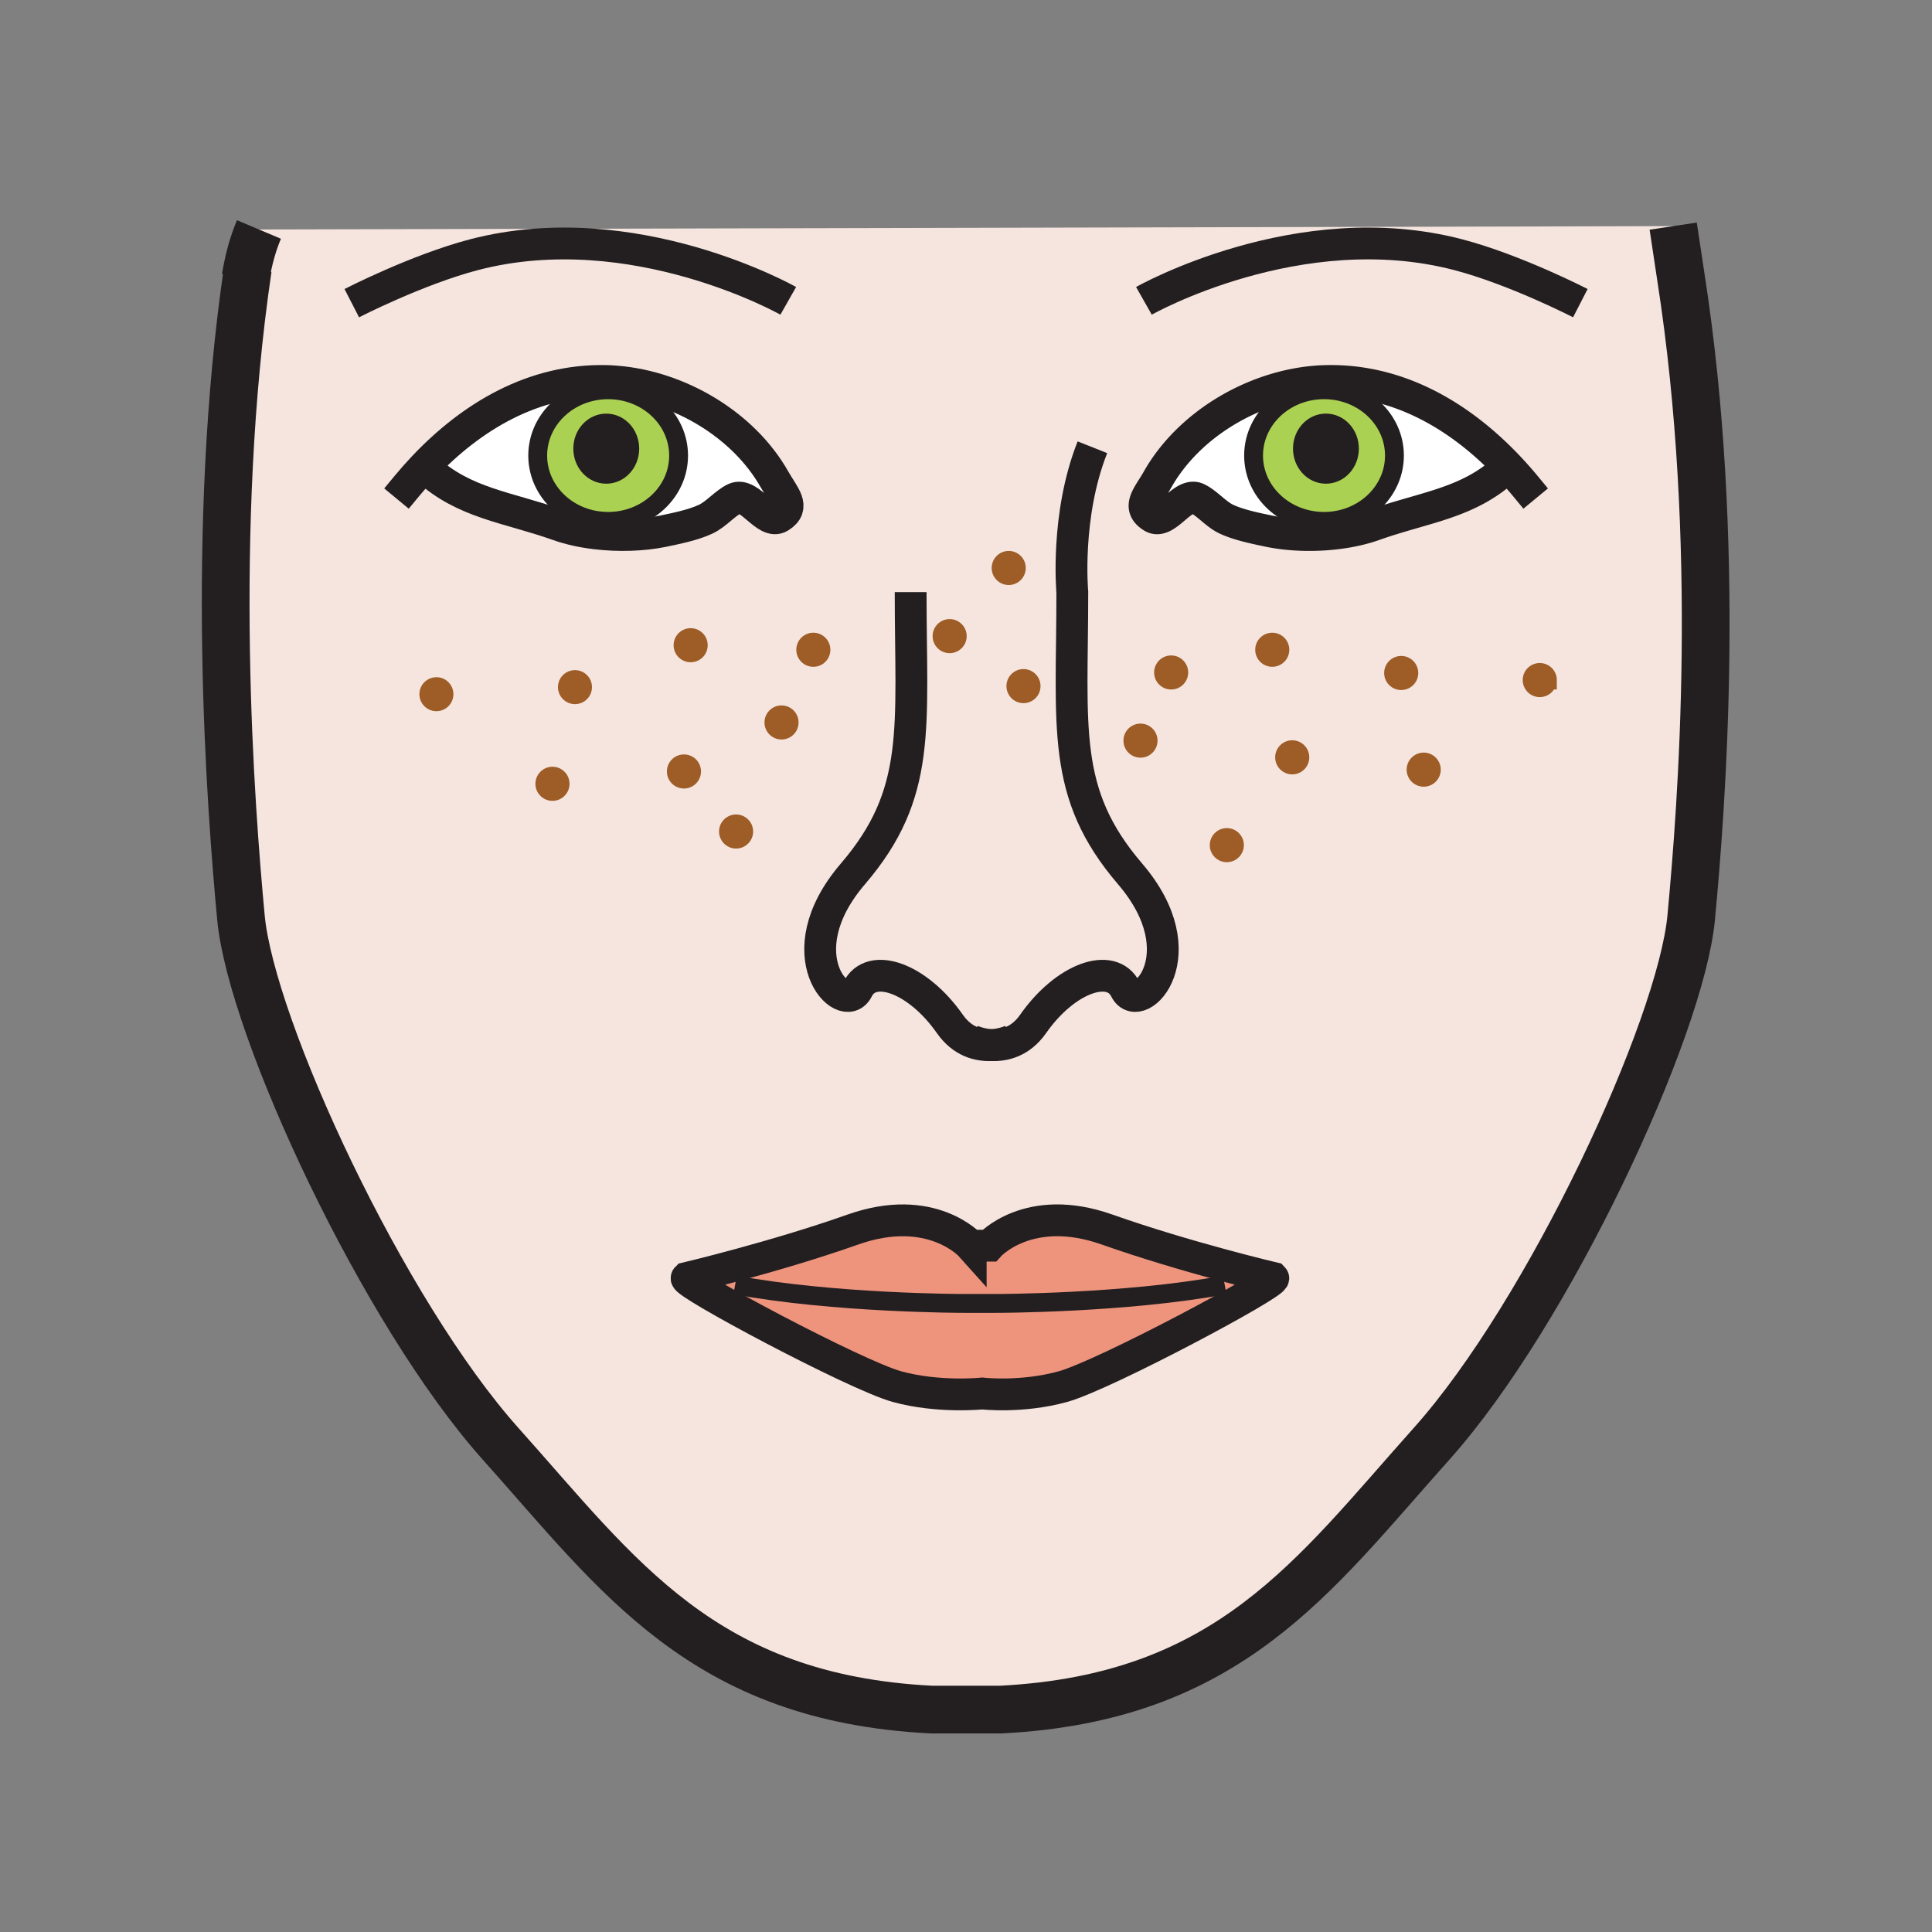 <?xml version="1.0"?><svg xmlns="http://www.w3.org/2000/svg" width="850.394" height="850.394" viewBox="0 0 850.394 850.394" overflow="visible"><rect x="0" y="0" width="850.394" height="850.394" fill="#808080" stroke="none"/><path d="M186.37 205.69l1.23.51c16.69 15.42 35.91 16.98 58.11 24.88 4.99 1.78 10.68 3.02 16.58 3.71 10 1.2 20.59.86 29.44-.95 5.96-1.25 13.31-2.72 18.8-5.27 4.64-2.12 8.61-7.1 12.93-9.13 6.47-3.01 13.74 11.84 19.77 8.1 7.08-4.38 1.71-9.35-2.33-16.52-13.51-23.93-41.75-40.86-69.75-43.08a66.91 66.91 0 0 0-4.47-.24c-31.79-.69-59.09 15.52-80.31 37.99zm477.73 0c-21.22-22.48-48.529-38.69-80.31-37.99-1.5.03-3 .11-4.5.23-28 2.23-56.21 19.16-69.74 43.08-4.02 7.17-9.399 12.15-2.319 16.53 6.039 3.74 13.31-11.12 19.779-8.11 4.311 2.04 8.28 7.02 12.92 9.14 5.5 2.54 12.851 4.01 18.801 5.26 8.38 1.72 18.31 2.12 27.81 1.15 6.479-.66 12.76-1.96 18.21-3.9 22.21-7.9 41.44-9.46 58.1-24.89l1.249-.5zm75.73-83.95c18.31 117.41 9.15 233.29 4.58 282.08-4.58 48.791-62.51 173.82-114.351 231.76C578.21 693.52 541.11 747.4 440.48 752.49h-30.5c-100.62-5.07-137.73-58.971-189.57-116.91-51.85-57.94-109.79-182.97-114.36-231.76-4.49-47.93-13.98-170.4 3.05-285.63l-1.01 4.07c1.33-8.18 3.3-15.11 5.89-21.25l622.5-1.48 3.35 22.21zm-58.73 177.6a3.35 3.35 0 0 0-6.7 0c0 1.84 1.5 3.35 3.35 3.35s3.35-1.51 3.35-3.35zm-51.09 39.43c0-1.85-1.5-3.35-3.35-3.35-1.84 0-3.351 1.5-3.351 3.35s1.511 3.35 3.351 3.35c1.85 0 3.35-1.5 3.35-3.35zm-9.9-42.54a3.35 3.35 0 0 0-6.701 0c0 1.84 1.5 3.34 3.35 3.34 1.851 0 3.351-1.5 3.351-3.34zm-47.98 37.11a3.346 3.346 0 0 0-6.69 0c0 1.86 1.5 3.36 3.35 3.36 1.84 0 3.34-1.5 3.34-3.36zM467.92 610.32c18.3-5.09 94.53-45.75 92.51-47.801 0 0-38.63-9.13-73.189-21.34-34.57-12.199-51.84 7.12-51.84 7.12h-8.131s-17.279-19.31-51.839-7.109c-34.57 12.21-73.19 21.34-73.19 21.34-2.03 2.04 74.2 42.7 92.5 47.79 18.29 5.06 37.6 3.04 37.6 3.04s17.289 2.02 35.579-3.04zM304.4 339.57c0-1.85-1.5-3.34-3.35-3.34s-3.35 1.49-3.35 3.34c0 1.86 1.5 3.35 3.35 3.35s3.35-1.49 3.35-3.35zm-47.97-37.12a3.35 3.35 0 1 0-6.7 0 3.35 3.35 0 0 0 6.7 0zm-9.9 42.55c0-1.85-1.5-3.35-3.36-3.35-1.84 0-3.34 1.5-3.34 3.35s1.5 3.35 3.34 3.35c1.86 0 3.36-1.5 3.36-3.35zm-51.09-39.44a3.35 3.35 0 1 0-6.7 0 3.35 3.35 0 0 0 6.7 0z" fill="#f5e5de" class="aac-skin-fill"></path><path d="M616.76 292.88a3.35 3.35 0 0 1 3.351 3.35c0 1.84-1.5 3.34-3.351 3.34-1.85 0-3.35-1.5-3.35-3.34 0-1.85 1.5-3.35 3.35-3.35zM677.75 295.99c1.85 0 3.35 1.5 3.35 3.35 0 1.84-1.5 3.35-3.35 3.35s-3.35-1.51-3.35-3.35c0-1.85 1.5-3.35 3.35-3.35zM243.17 341.65c1.86 0 3.36 1.5 3.36 3.35s-1.5 3.35-3.36 3.35c-1.84 0-3.34-1.5-3.34-3.35s1.5-3.35 3.34-3.35zM568.79 330a3.35 3.35 0 0 1 0 6.7c-1.85 0-3.35-1.5-3.35-3.36 0-1.84 1.5-3.34 3.35-3.34z" fill="#9e5c26"></path><circle cx="253.08" cy="302.45" r="3.35" fill="#9e5c26"></circle><circle cx="192.09" cy="305.56" r="3.35" fill="#9e5c26"></circle><path d="M301.05 336.23c1.85 0 3.35 1.49 3.35 3.34 0 1.86-1.5 3.35-3.35 3.35s-3.35-1.49-3.35-3.35c0-1.85 1.5-3.34 3.35-3.34zM626.66 335.42a3.35 3.35 0 0 1 0 6.7c-1.84 0-3.351-1.5-3.351-3.35s1.511-3.35 3.351-3.35z" fill="#9e5c26"></path><path d="M582.79 171.55c17.11 0 30.99 12.98 30.99 28.97 0 15-12.2 27.34-27.82 28.82-1.04.1-2.1.15-3.17.15-17.13 0-31.01-12.97-31.01-28.97 0-14.99 12.2-27.34 27.84-28.82 1.04-.1 2.1-.15 3.17-.15zm11.18 25.92c0-6.23-4.63-11.27-10.359-11.27-5.721 0-10.33 5.04-10.33 11.27s4.609 11.29 10.33 11.29c5.729 0 10.359-5.06 10.359-11.29z" fill="#abd153"></path><path d="M583.61 186.2c5.729 0 10.359 5.04 10.359 11.27s-4.63 11.29-10.359 11.29c-5.721 0-10.33-5.06-10.33-11.29s4.61-11.27 10.33-11.27z" fill="#231f20"></path><path d="M582.79 229.49c1.07 0 2.13-.05 3.17-.15l.58 5.64c-9.5.97-19.43.57-27.81-1.15-5.95-1.25-13.301-2.72-18.801-5.26-4.64-2.12-8.609-7.1-12.92-9.14-6.47-3.01-13.74 11.85-19.779 8.11-7.08-4.38-1.7-9.36 2.319-16.53 13.53-23.92 41.74-40.85 69.74-43.08l.33 3.77c-15.64 1.48-27.84 13.83-27.84 28.82.001 16 13.881 28.97 31.011 28.97z" fill="#fff"></path><path d="M583.79 167.7c31.78-.7 59.09 15.51 80.31 37.99l-1.25.5c-16.659 15.43-35.89 16.99-58.1 24.89-5.45 1.94-11.73 3.24-18.21 3.9l-.58-5.64c15.62-1.48 27.82-13.82 27.82-28.82 0-15.99-13.88-28.97-30.99-28.97-1.07 0-2.13.05-3.17.15l-.33-3.77c1.5-.12 3-.2 4.5-.23z" fill="#fff"></path><path d="M560.43 562.52c2.021 2.051-74.21 42.711-92.51 47.801-18.29 5.06-35.58 3.04-35.58 3.04s-19.31 2.02-37.6-3.04c-18.3-5.09-94.53-45.75-92.5-47.79 0 0 38.62-9.13 73.19-21.34 34.56-12.2 51.839 7.109 51.839 7.109h8.131s17.27-19.319 51.84-7.12c34.56 12.21 73.19 21.34 73.19 21.34z" fill="#ee947d"></path><path d="M270.85 171.71c15.64 1.48 27.84 13.82 27.84 28.82 0 16-13.88 28.96-31.01 28.96-1.6 0-3.18-.11-4.72-.33-14.88-2.13-26.28-14.13-26.28-28.63 0-16 13.88-28.97 31-28.97 1.07 0 2.13.05 3.17.15zm6.35 25.76c0-6.22-4.63-11.26-10.34-11.26-5.74 0-10.36 5.04-10.36 11.26 0 6.24 4.62 11.29 10.36 11.29 5.71 0 10.34-5.05 10.34-11.29z" fill="#abd153"></path><path d="M266.86 186.21c5.71 0 10.34 5.04 10.34 11.26 0 6.24-4.63 11.29-10.34 11.29-5.74 0-10.36-5.05-10.36-11.29 0-6.22 4.62-11.26 10.36-11.26z" fill="#231f20"></path><path d="M267.68 229.49c17.13 0 31.01-12.96 31.01-28.96 0-15-12.2-27.34-27.84-28.82l.3-3.77c28 2.22 56.24 19.15 69.75 43.08 4.04 7.17 9.41 12.14 2.33 16.52-6.03 3.74-13.3-11.11-19.77-8.1-4.32 2.03-8.29 7.01-12.93 9.13-5.49 2.55-12.84 4.02-18.8 5.27-8.85 1.81-19.44 2.15-29.44.95l.67-5.63c1.54.22 3.12.33 4.72.33z" fill="#fff"></path><path d="M266.68 167.7c1.49.03 2.98.11 4.47.24l-.3 3.77c-1.04-.1-2.1-.15-3.17-.15-17.12 0-31 12.97-31 28.97 0 14.5 11.4 26.5 26.28 28.63l-.67 5.63c-5.9-.69-11.59-1.93-16.58-3.71-22.2-7.9-41.42-9.46-58.11-24.88l-1.23-.51c21.22-22.47 48.52-38.68 80.31-37.99z" fill="#fff"></path><g fill="none"><path d="M503.51 132.42s68.09-38.63 138.23-20.34c25.09 6.55 53.87 21.35 53.87 21.35M427.27 457.83s3.891 1.93 9.141 2.189c5.609.261 12.75-1.369 18.31-9.3 14.221-20.34 34.561-27.45 40.66-15.25 6.09 12.181 32.521-15.25 2.021-50.84-30.49-35.58-25.41-64.03-25.41-124.01 0 0-3.101-33.66 8.85-63.75" stroke="#231f20" stroke-width="14"></path><path d="M671.49 214.05a167.27 167.27 0 0 0-7.391-8.36c-21.22-22.48-48.529-38.69-80.31-37.99-1.5.03-3 .11-4.5.23-28 2.23-56.21 19.16-69.74 43.08-4.02 7.17-9.399 12.15-2.319 16.53 6.039 3.74 13.31-11.12 19.779-8.11 4.311 2.04 8.28 7.02 12.92 9.14 5.5 2.54 12.851 4.01 18.801 5.26 8.38 1.72 18.31 2.12 27.81 1.15 6.479-.66 12.76-1.96 18.21-3.9 22.21-7.9 41.44-9.46 58.1-24.89" stroke="#231f20" stroke-width="14" stroke-linecap="square" stroke-miterlimit="10"></path><path d="M573.28 197.47c0 6.23 4.609 11.29 10.33 11.29 5.729 0 10.359-5.06 10.359-11.29s-4.63-11.27-10.359-11.27c-5.72 0-10.33 5.04-10.33 11.27z" stroke="#231f20" stroke-width="8.302"></path><path d="M579.62 171.7c1.04-.1 2.1-.15 3.17-.15 17.11 0 30.99 12.98 30.99 28.97 0 15-12.2 27.34-27.82 28.82-1.04.1-2.1.15-3.17.15-17.13 0-31.01-12.97-31.01-28.97 0-14.99 12.2-27.34 27.84-28.82z" stroke="#231f20" stroke-width="8.302"></path><path d="M346.96 132.42s-68.1-38.62-138.25-20.33c-25.07 6.54-53.87 21.35-53.87 21.35M445.56 457.83s-3.899 1.93-9.149 2.189c-5.601.261-12.74-1.369-18.3-9.3-14.23-20.34-34.56-27.45-40.65-15.25-6.11 12.181-32.54-15.25-2.04-50.82 30.5-35.6 25.41-64.04 25.41-124.02" stroke="#231f20" stroke-width="14"></path><path d="M178.98 214.05c2.37-2.87 4.84-5.66 7.39-8.36 21.22-22.47 48.52-38.68 80.31-37.99 1.49.03 2.98.11 4.47.24 28 2.22 56.24 19.15 69.75 43.08 4.04 7.17 9.41 12.14 2.33 16.52-6.03 3.74-13.3-11.11-19.77-8.1-4.32 2.03-8.29 7.01-12.93 9.13-5.49 2.55-12.84 4.02-18.8 5.27-8.85 1.81-19.44 2.15-29.44.95-5.9-.69-11.59-1.93-16.58-3.71-22.2-7.9-41.42-9.46-58.11-24.88" stroke="#231f20" stroke-width="14" stroke-linecap="square" stroke-miterlimit="10"></path><path d="M277.2 197.47c0 6.24-4.63 11.29-10.34 11.29-5.74 0-10.36-5.05-10.36-11.29 0-6.22 4.62-11.26 10.36-11.26 5.71 0 10.34 5.04 10.34 11.26z" stroke="#231f20" stroke-width="8.302"></path><path d="M427.27 548.3s-17.279-19.31-51.839-7.109c-34.57 12.21-73.19 21.34-73.19 21.34-2.03 2.04 74.2 42.7 92.5 47.79 18.29 5.06 37.6 3.04 37.6 3.04s17.29 2.02 35.58-3.04c18.3-5.09 94.53-45.75 92.51-47.801 0 0-38.63-9.13-73.189-21.34-34.57-12.199-51.84 7.12-51.84 7.12h-8.132z" stroke="#231f20" stroke-width="14"></path><path d="M270.85 171.71c-1.04-.1-2.1-.15-3.17-.15-17.12 0-31 12.97-31 28.97 0 14.5 11.4 26.5 26.28 28.63 1.54.22 3.12.33 4.72.33 17.13 0 31.01-12.96 31.01-28.96 0-15-12.2-27.34-27.84-28.82zM323.57 565.59c43.72 8.13 100.65 8.13 100.65 8.13h14.22s56.939 0 100.64-8.149" stroke="#231f20" stroke-width="8.302"></path><path d="M113.98 101.01c-2.59 6.14-4.56 13.07-5.89 21.25l1.01-4.07c-17.03 115.23-7.54 237.7-3.05 285.63 4.57 48.791 62.51 173.82 114.36 231.76 51.84 57.939 88.95 111.84 189.57 116.91h30.5c100.63-5.09 137.73-58.97 189.58-116.91 51.84-57.94 109.77-182.97 114.35-231.76 4.57-48.79 13.729-164.67-4.58-282.08l-3.35-22.21" stroke="#231f20" stroke-width="21"></path><circle cx="192.09" cy="305.56" r="3.35" stroke="#9e5c26" stroke-width="8.302"></circle><circle cx="253.08" cy="302.45" r="3.35" stroke="#9e5c26" stroke-width="8.302"></circle><path d="M246.53 345c0 1.85-1.5 3.35-3.36 3.35-1.84 0-3.34-1.5-3.34-3.35s1.5-3.35 3.34-3.35c1.86 0 3.36 1.5 3.36 3.35zM304.4 339.57c0 1.86-1.5 3.35-3.35 3.35s-3.35-1.49-3.35-3.35c0-1.85 1.5-3.34 3.35-3.34s3.35 1.49 3.35 3.34zM674.4 299.34c0 1.84 1.5 3.35 3.35 3.35s3.35-1.51 3.35-3.35a3.35 3.35 0 0 0-6.7 0zM613.41 296.23c0 1.84 1.5 3.34 3.35 3.34 1.851 0 3.351-1.5 3.351-3.34a3.35 3.35 0 0 0-6.701 0zM623.31 338.77c0 1.85 1.511 3.35 3.351 3.35a3.35 3.35 0 0 0 0-6.7 3.357 3.357 0 0 0-3.351 3.35zM565.44 333.34c0 1.86 1.5 3.36 3.35 3.36a3.35 3.35 0 0 0 0-6.7c-1.85 0-3.35 1.5-3.35 3.34z" stroke="#9e5c26" stroke-width="8.302"></path></g><path fill="none" d="M0 0h850.394v850.394H0z"></path><circle cx="418" cy="280" r="7.5" fill="#9e5c26"></circle><circle cx="444" cy="250" r="7.5" fill="#9e5c26"></circle><circle cx="450.5" cy="302" r="7.5" fill="#9e5c26"></circle><circle cx="358" cy="286" r="7.5" fill="#9e5c26"></circle><circle cx="515.5" cy="296" r="7.5" fill="#9e5c26"></circle><circle cx="304" cy="284" r="7.5" fill="#9e5c26"></circle><circle cx="560" cy="286" r="7.5" fill="#9e5c26"></circle><circle cx="502" cy="326" r="7.5" fill="#9e5c26"></circle><circle cx="344" cy="318" r="7.5" fill="#9e5c26"></circle><circle cx="324" cy="366" r="7.5" fill="#9e5c26"></circle><circle cx="540" cy="372" r="7.5" fill="#9e5c26"></circle></svg>
